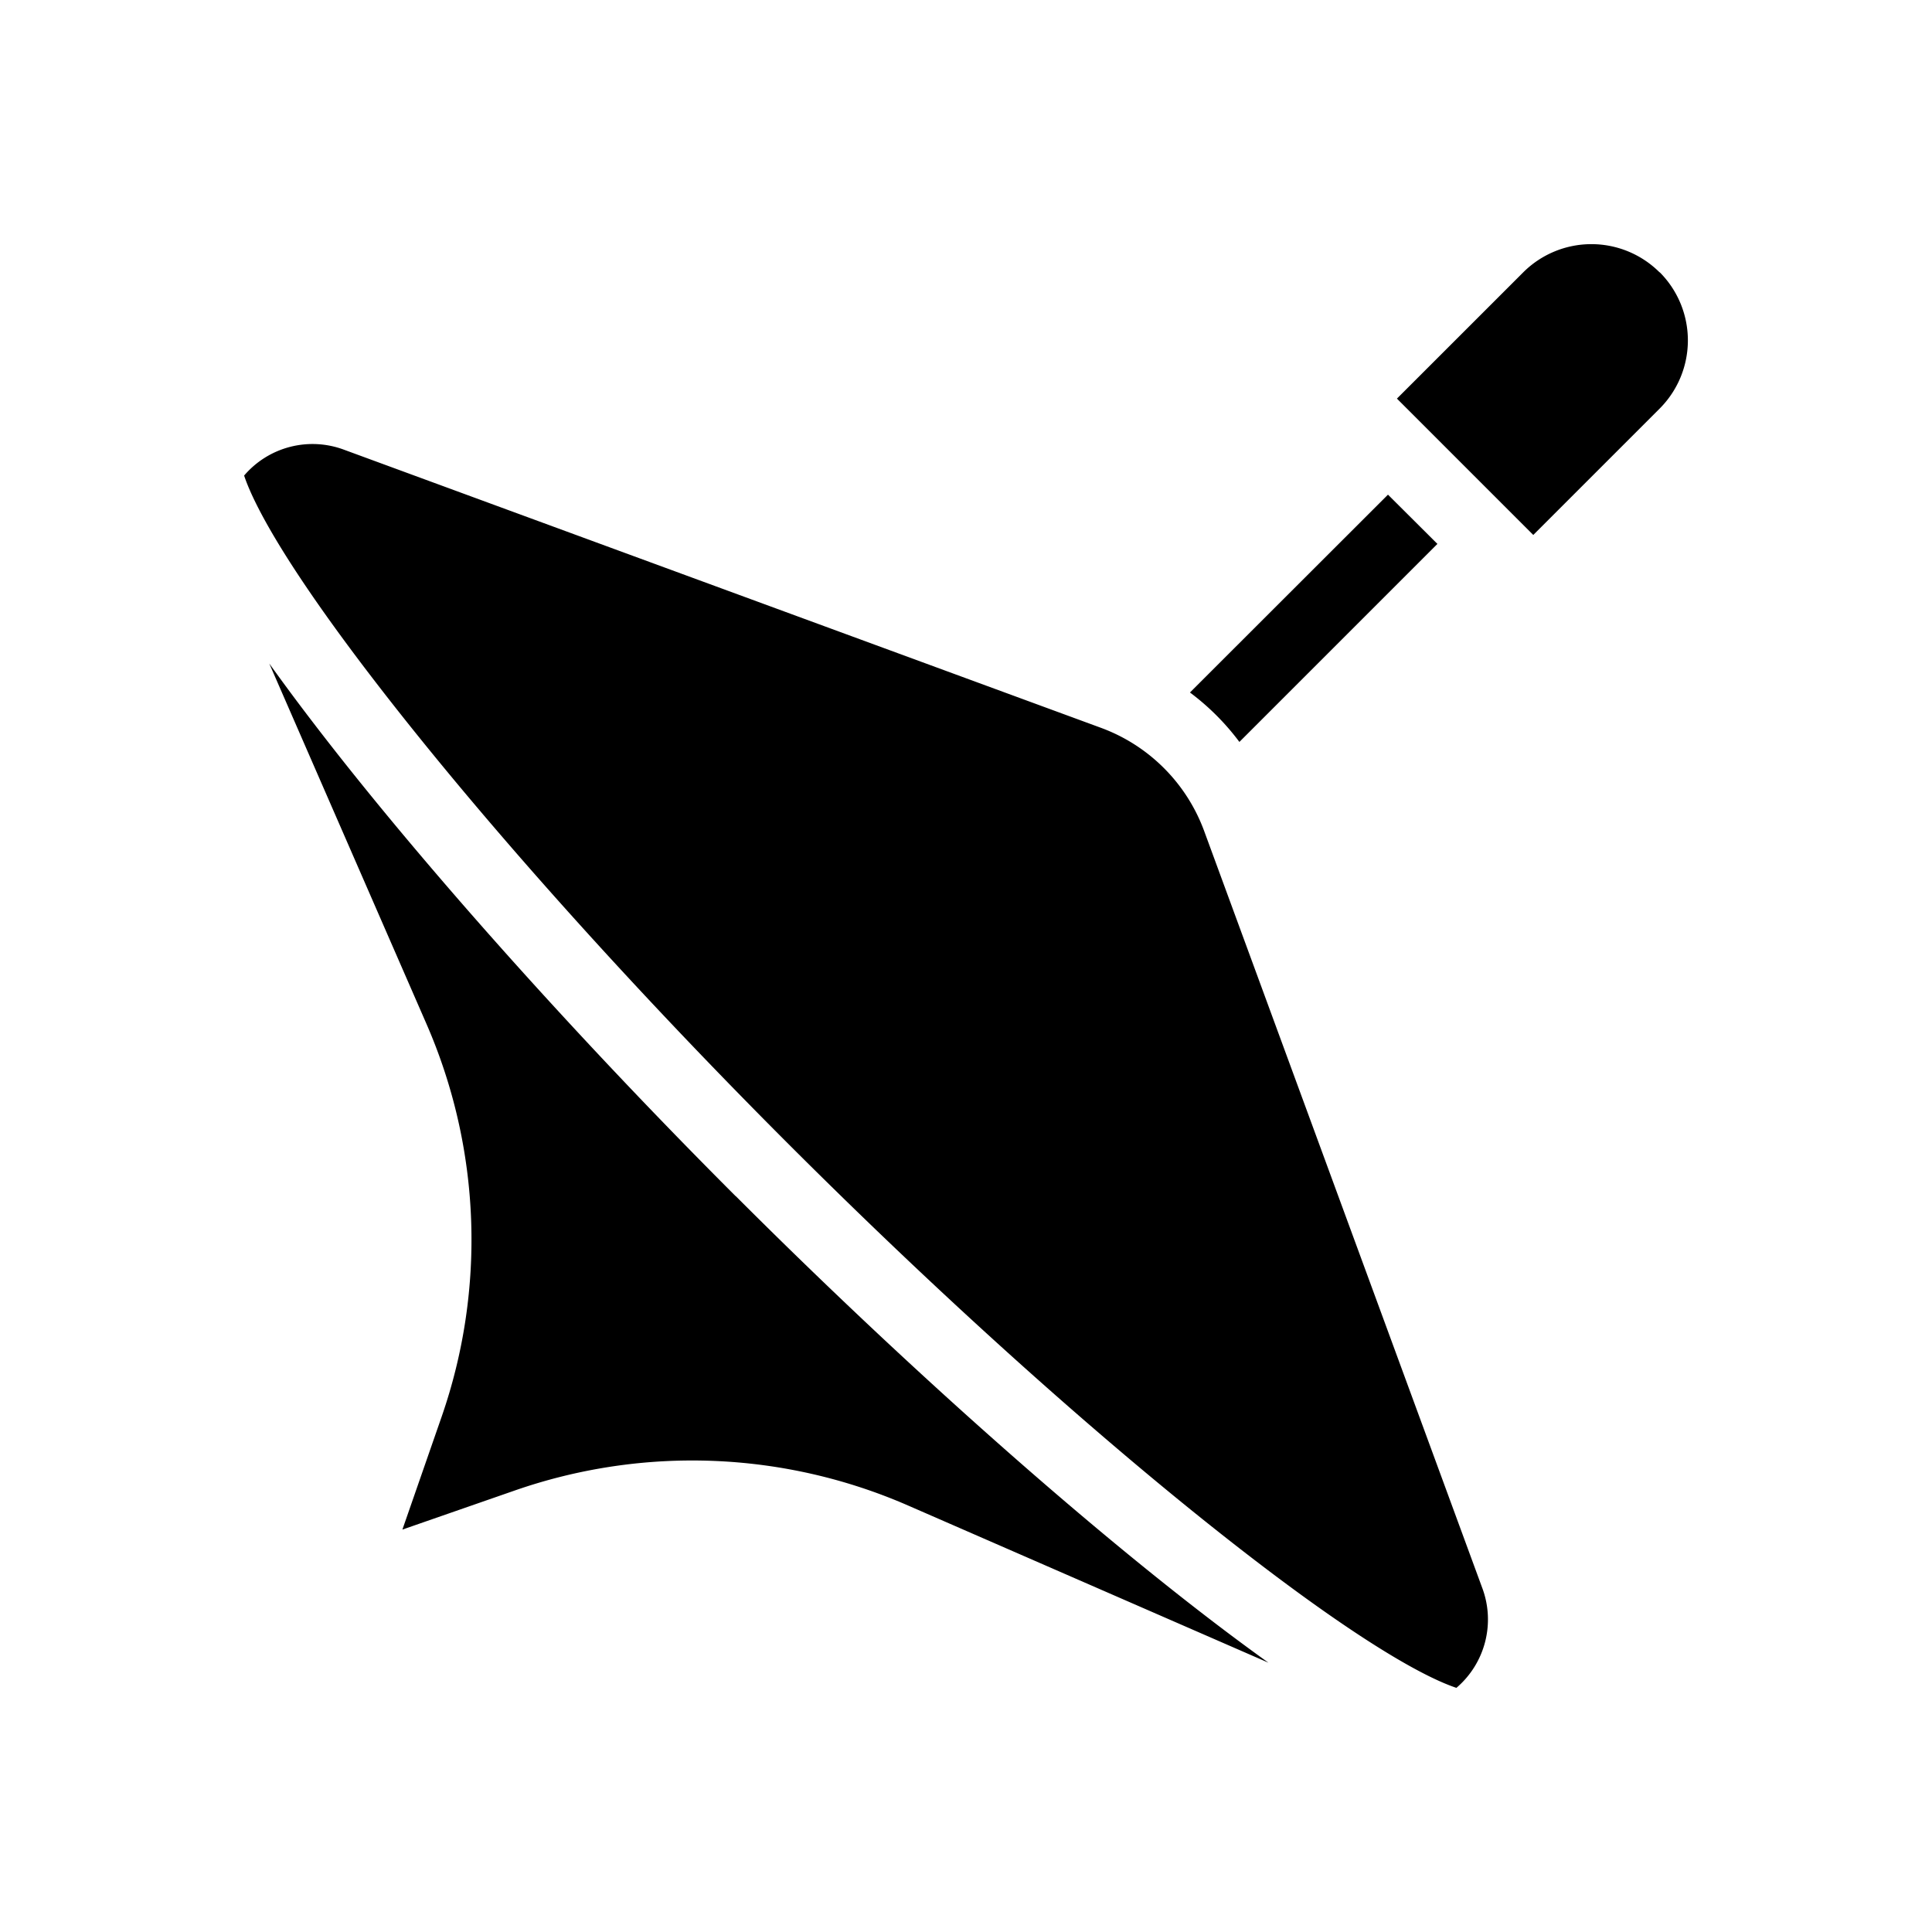 <svg xmlns="http://www.w3.org/2000/svg" width="100%" height="100%" viewBox="0 0 588.8 588.8"><path fill="currentColor" d="M119.924 214.9C86.346 172.186 76.998 152.77 74.4 144.934a27.408 27.408 0 0 1 30.514-7.851l230.6 84.722a52.994 52.994 0 0 1 31.474 31.474l84.722 230.6a27.408 27.408 0 0 1-7.851 30.514c-7.794-2.584-27.252-11.946-69.966-45.524-40.342-31.714-87.815-74.428-133.664-120.277-45.848-45.849-88.59-93.35-120.305-133.692z m104.307 149.676c-49.576-49.577-96.569-102.245-128.905-144.494a692.302 692.302 0 0 1-13.259-17.862l47.91 109.842a164.502 164.502 0 0 1 4.59 119.783l-11.932 34.313 34.313-11.932a164.502 164.502 0 0 1 119.783 4.59l109.842 47.91a692.283 692.283 0 0 1-17.862-13.26c-42.234-32.363-94.903-79.356-144.48-128.932z m281.56-281.56a29.413 29.413 0 0 0-41.585 0L425.73 121.48l41.556 41.556 38.52-38.52a29.413 29.413 0 0 0 0-41.556zM377.719 226.112l60.35-60.35-15.066-15.01-60.35 60.293a73.92 73.92 0 0 1 15.066 15.067z" /></svg>